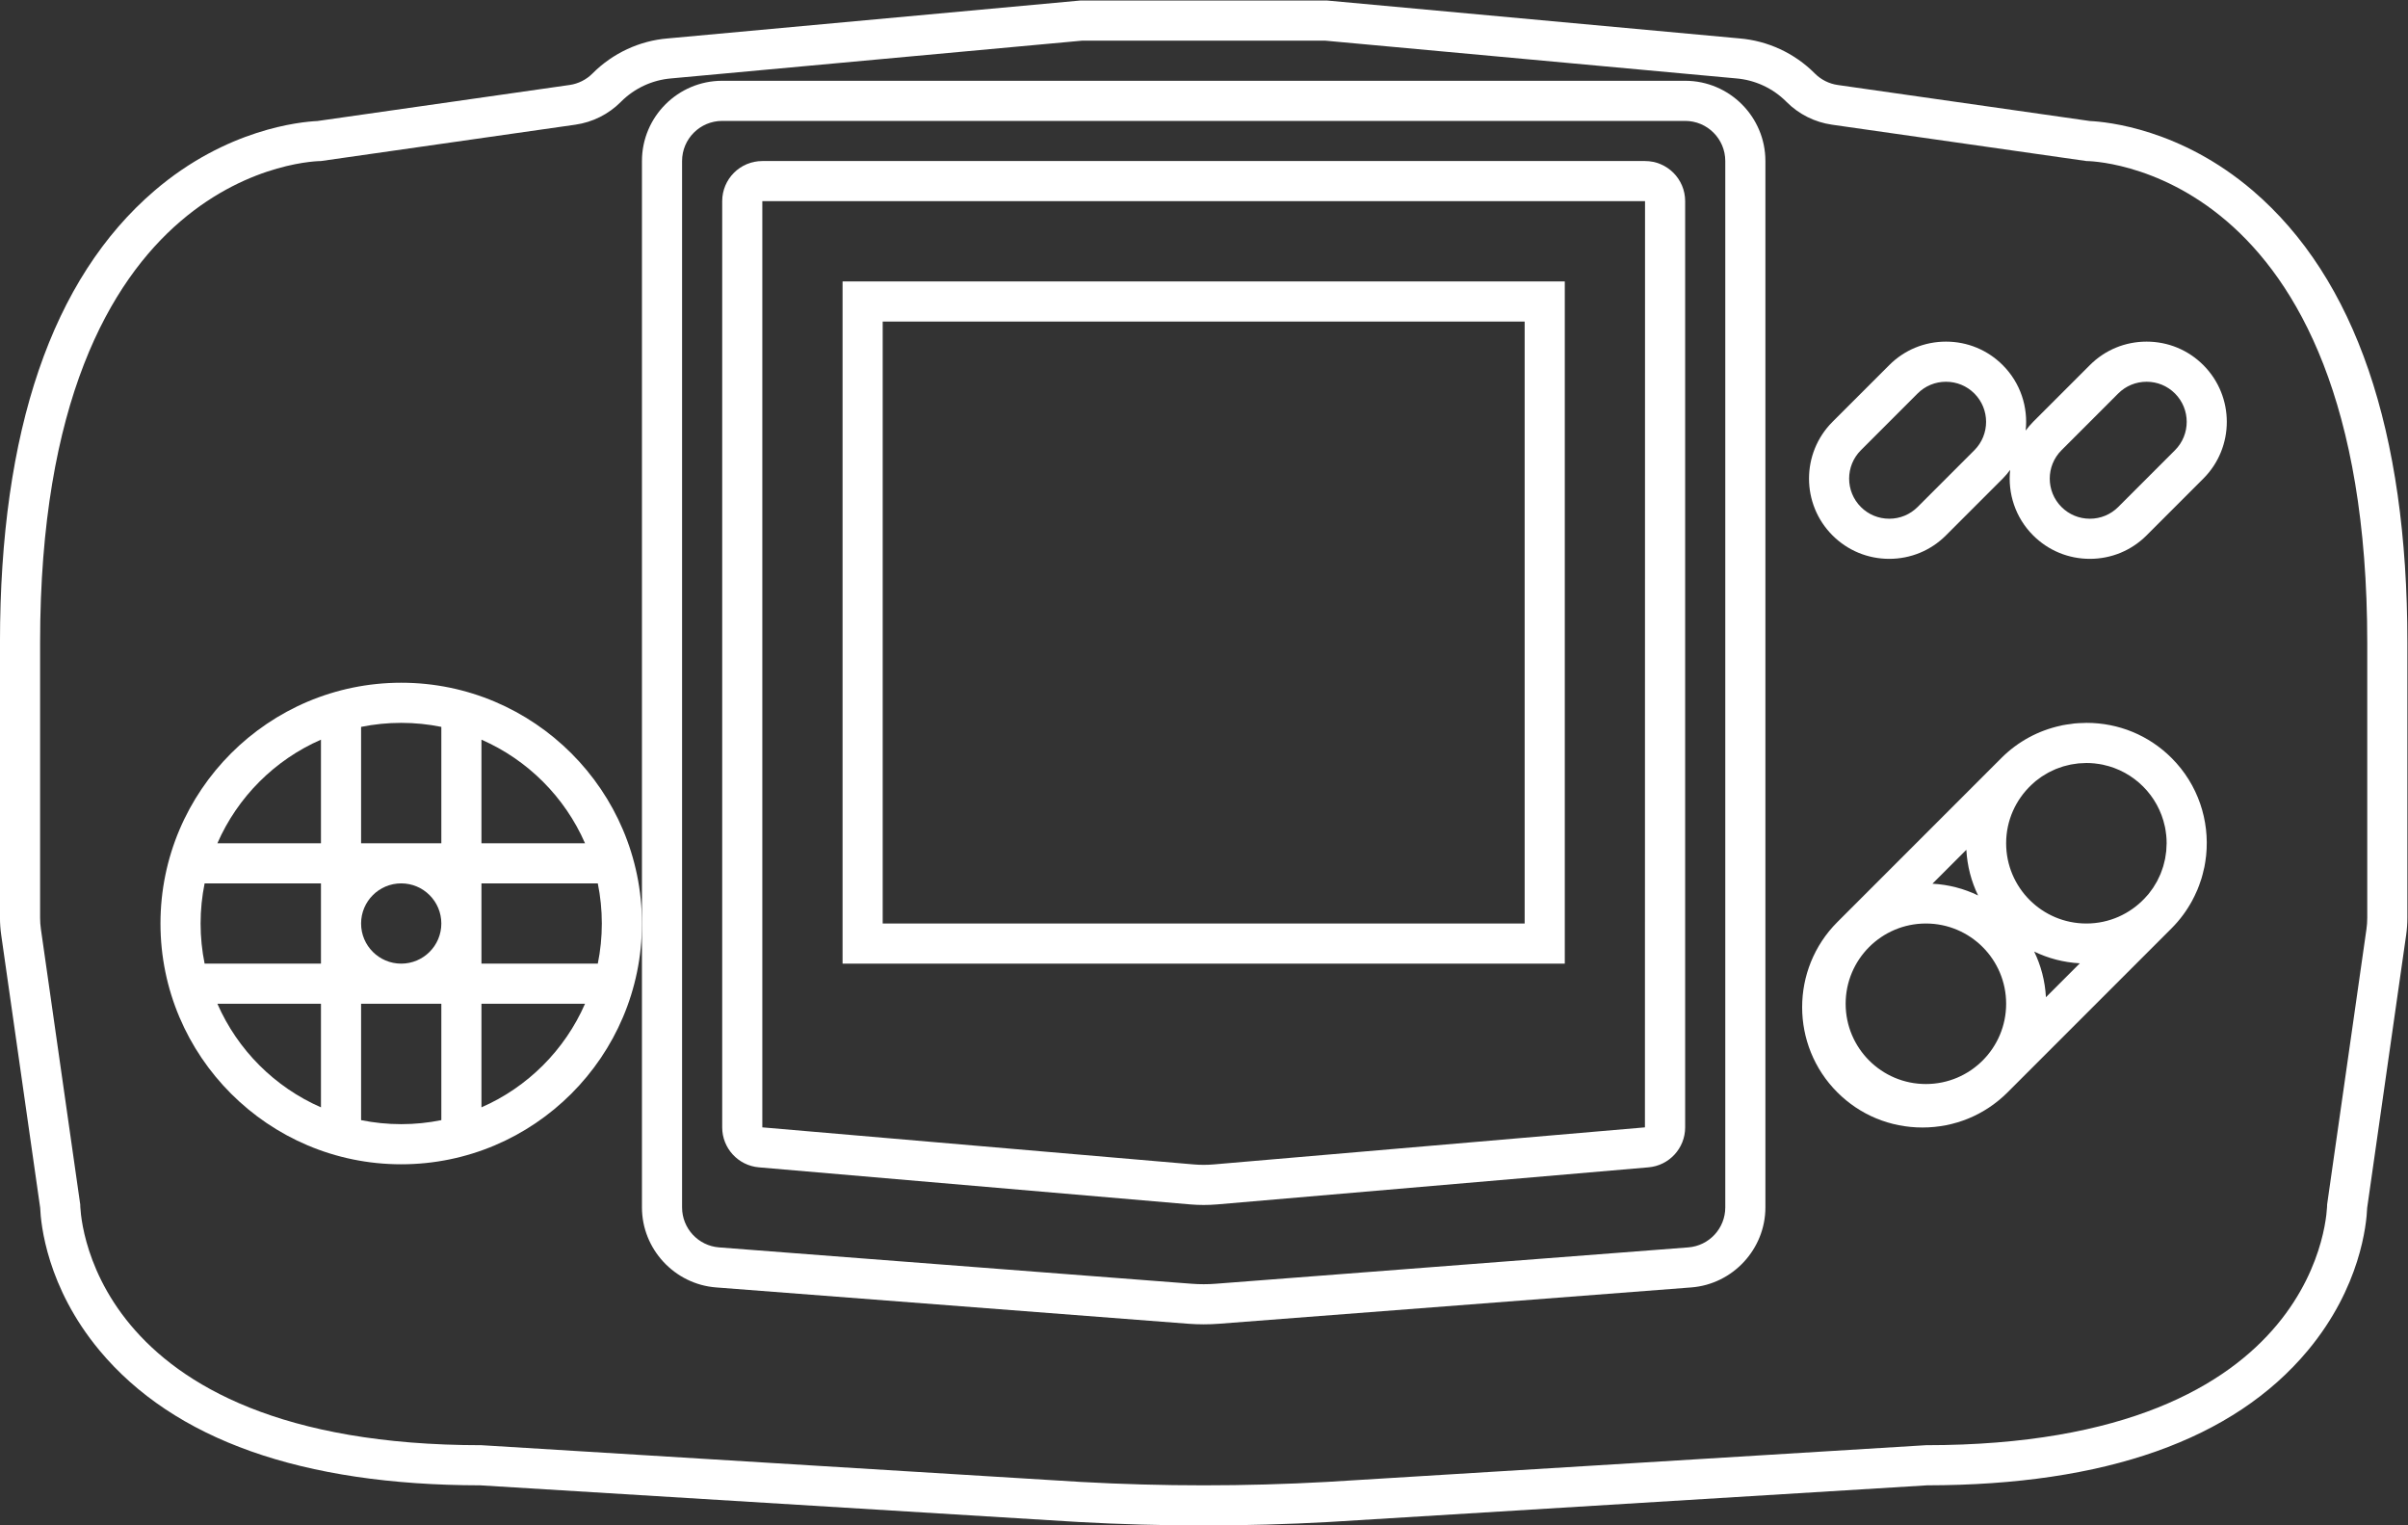 <?xml version="1.0" encoding="UTF-8" standalone="no"?>
<svg
   xmlns:dc="http://purl.org/dc/elements/1.1/"
   xmlns:cc="http://creativecommons.org/ns#"
   xmlns:rdf="http://www.w3.org/1999/02/22-rdf-syntax-ns#"
   xmlns:svg="http://www.w3.org/2000/svg"
   xmlns="http://www.w3.org/2000/svg"
   viewBox="0 0 320 202.667"
   height="202.667"
   width="320"
   xml:space="preserve"
   id="svg2"
   version="1.1"><rect x="0" y="0" width="320" height="202.667" fill="#333333" stroke="none"/><defs
     id="defs6"><clipPath
       id="clipPath18"
       clipPathUnits="userSpaceOnUse"><path
         id="path16"
         d="M 0,256 H 256 V 0 H 0 Z" /></clipPath></defs><g
     transform="matrix(1.333,0,0,-1.333,-10.667,272.001)"
     id="g10"><g
       id="g12"><g
         clip-path="url(#clipPath18)"
         id="g14"><g
           transform="translate(244,112.568)"
           id="g20"><path
             id="path22"
             style="fill:#ffffff;fill-opacity:1;fill-rule:nonzero;stroke:none"
             d="M 0,0 C 0,-0.378 -0.027,-0.757 -0.08,-1.131 L -4,-28.568 c 0,0 0,-24 -40,-24 l -59.741,-3.661 c -4.083,-0.226 -8.171,-0.339 -12.259,-0.339 -4.088,0 -8.176,0.113 -12.259,0.339 L -188,-52.568 c -40,0 -40,24 -40,24 l -3.919,27.437 C -231.973,-0.757 -232,-0.378 -232,0 v 27.432 c 0,48 28,48 28,48 l 25.36,3.623 c 1.714,0.244 3.302,1.038 4.526,2.262 l 0.035,0.036 c 1.342,1.342 3.118,2.163 5.009,2.317 l 40.958,3.762 h 24.224 L -62.93,83.67 c 1.892,-0.154 3.666,-0.975 5.009,-2.317 l 0.035,-0.036 c 1.224,-1.224 2.813,-2.018 4.526,-2.262 L -28,75.432 c 0,0 28,0 28,-48 z m -11.396,72.469 c -7.195,6.166 -14.545,6.872 -16.249,6.952 l -25.15,3.593 c -0.851,0.122 -1.654,0.524 -2.263,1.132 l -0.034,0.034 c -2.012,2.012 -4.679,3.246 -7.513,3.477 l -40.917,3.758 -0.183,0.017 h -0.183 -24.224 -0.183 l -0.183,-0.017 -40.958,-3.762 c -2.792,-0.227 -5.46,-1.461 -7.471,-3.471 l -0.037,-0.038 c -0.607,-0.606 -1.41,-1.008 -2.262,-1.13 l -25.149,-3.593 c -1.703,-0.08 -9.054,-0.786 -16.248,-6.952 C -230.82,63.711 -236,48.559 -236,27.432 V 0 c 0,-0.565 0.041,-1.137 0.121,-1.697 l 3.886,-27.208 c 0.065,-1.63 0.663,-7.915 5.92,-14.224 7.414,-8.897 20.182,-13.418 37.949,-13.439 l 59.621,-3.653 c 4.16,-0.231 8.359,-0.347 12.503,-0.347 4.144,0 8.343,0.116 12.48,0.346 l 59.643,3.654 c 17.768,0.021 30.536,4.542 37.95,13.439 5.257,6.309 5.855,12.594 5.919,14.224 L 3.88,-1.697 C 3.959,-1.137 4,-0.565 4,0 v 27.432 c 0,21.127 -5.181,36.279 -15.396,45.037" /></g><g
           transform="translate(180,83.704)"
           id="g24"><path
             id="path26"
             style="fill:#ffffff;fill-opacity:1;fill-rule:nonzero;stroke:none"
             d="m 0,0 c 0,-2.09 -1.609,-3.828 -3.693,-3.988 l -47.079,-3.621 c -0.409,-0.033 -0.819,-0.048 -1.228,-0.048 -0.409,0 -0.819,0.015 -1.227,0.048 l -47.08,3.621 C -102.391,-3.828 -104,-2.09 -104,0 v 104.296 c 0,2.209 1.791,4 4,4 h 96 c 2.209,0 4,-1.791 4,-4 z m -4,112.296 h -96 c -4.411,0 -8,-3.589 -8,-8 v -76 V 0 c 0,-4.154 3.245,-7.658 7.386,-7.977 l 47.08,-3.621 c 0.509,-0.039 1.024,-0.059 1.534,-0.059 0.51,0 1.025,0.02 1.534,0.059 l 47.079,3.621 C 0.756,-7.658 4,-4.154 4,0 v 104.296 c 0,4.411 -3.589,8 -8,8" /></g><g
           transform="translate(171.99,91.68)"
           id="g28"><path
             id="path30"
             style="fill:#ffffff;fill-opacity:1;fill-rule:nonzero;stroke:none"
             d="m 0,0 -42.994,-3.693 c -0.33,-0.028 -0.665,-0.042 -0.996,-0.042 -0.331,0 -0.667,0.014 -0.987,0.041 L -87.99,0.001 V 92.32 h 88 z m 0.01,96.32 h -88 c -2.209,0 -4,-1.791 -4,-4 V 0.001 c 0,-2.08 1.594,-3.814 3.668,-3.986 l 43.003,-3.695 c 0.442,-0.037 0.885,-0.055 1.329,-0.055 0.443,0 0.886,0.018 1.329,0.055 L 0.342,-3.985 C 2.415,-3.813 4.01,-2.079 4.01,0.001 V 92.32 c 0,2.209 -1.791,4 -4,4" /></g><path
           id="path32"
           style="fill:#ffffff;fill-opacity:1;fill-rule:nonzero;stroke:none"
           d="M 160,112 H 96 v 60 h 64 z m 4,64 H 92 v -68 h 72 z" /><g
           transform="translate(216,112)"
           id="g34"><path
             id="path36"
             style="fill:#ffffff;fill-opacity:1;fill-rule:nonzero;stroke:none"
             d="m 0,0 c -4.418,0 -8,3.582 -8,8 0,2.287 0.965,4.345 2.504,5.803 0.139,0.132 0.277,0.262 0.423,0.382 0.121,0.099 0.25,0.189 0.377,0.282 0.083,0.06 0.164,0.126 0.249,0.182 0.132,0.088 0.27,0.167 0.407,0.247 0.089,0.053 0.176,0.109 0.266,0.157 0.126,0.068 0.256,0.126 0.386,0.186 0.111,0.052 0.218,0.107 0.329,0.153 0.113,0.046 0.23,0.084 0.344,0.126 0.134,0.047 0.267,0.099 0.402,0.139 0.102,0.031 0.207,0.053 0.31,0.08 0.15,0.039 0.3,0.08 0.452,0.11 0.109,0.021 0.22,0.033 0.329,0.05 0.148,0.023 0.295,0.049 0.444,0.064 0.207,0.019 0.417,0.027 0.629,0.031 C -0.099,15.993 -0.047,16 0.005,16 0.276,16 0.544,15.986 0.809,15.959 0.844,15.956 0.88,15.948 0.916,15.944 1.147,15.917 1.377,15.885 1.603,15.839 1.626,15.834 1.649,15.827 1.673,15.822 4.748,15.167 7.167,12.748 7.822,9.673 7.827,9.649 7.834,9.626 7.839,9.603 7.885,9.377 7.917,9.147 7.943,8.916 7.948,8.88 7.955,8.845 7.959,8.809 7.985,8.544 8,8.276 8,8.005 8,7.953 7.993,7.901 7.992,7.851 7.988,7.639 7.98,7.429 7.961,7.222 7.946,7.073 7.92,6.926 7.897,6.778 7.88,6.669 7.868,6.558 7.847,6.449 7.817,6.297 7.775,6.147 7.737,5.997 7.71,5.894 7.687,5.789 7.657,5.687 7.616,5.552 7.565,5.419 7.518,5.285 7.476,5.171 7.438,5.054 7.392,4.941 7.346,4.83 7.291,4.722 7.239,4.612 7.179,4.482 7.121,4.352 7.054,4.226 7.005,4.136 6.949,4.05 6.897,3.961 6.816,3.823 6.737,3.685 6.648,3.552 6.593,3.468 6.528,3.388 6.468,3.306 6.375,3.178 6.285,3.049 6.185,2.927 6.065,2.781 5.935,2.643 5.803,2.504 4.345,0.965 2.287,0 0,0 m -5.204,-2.796 c 1.391,-0.674 2.927,-1.083 4.551,-1.171 l -3.38,-3.38 c -0.088,1.624 -0.497,3.16 -1.171,4.551 m -10.143,6.763 3.38,3.38 c 0.088,-1.624 0.497,-3.16 1.171,-4.551 -1.391,0.674 -2.927,1.083 -4.551,1.171 M -16,-16 c -4.418,0 -8,3.582 -8,8 0,4.418 3.582,8 8,8 4.418,0 8,-3.582 8,-8 0,-4.418 -3.582,-8 -8,-8 M 11.003,3.225 c 0.019,0.044 0.042,0.086 0.06,0.129 0.123,0.293 0.228,0.59 0.327,0.89 0.025,0.076 0.055,0.151 0.079,0.229 0.09,0.292 0.162,0.589 0.228,0.885 0.02,0.088 0.046,0.173 0.065,0.262 0.07,0.354 0.123,0.709 0.163,1.067 0.003,0.033 0.011,0.064 0.013,0.096 0.354,3.468 -0.792,7.061 -3.443,9.712 C 6.234,18.755 3.222,20 0.01,20 H 0.005 0 C -0.074,20 -0.146,19.99 -0.219,19.989 -0.55,19.983 -0.88,19.971 -1.206,19.939 -1.317,19.928 -1.426,19.904 -1.537,19.89 -1.828,19.853 -2.118,19.815 -2.404,19.758 -2.45,19.748 -2.495,19.733 -2.542,19.723 -4.776,19.244 -6.827,18.144 -8.476,16.495 L -24.828,0.143 c -4.679,-4.68 -4.679,-12.292 0,-16.971 2.26,-2.261 5.273,-3.505 8.485,-3.505 3.211,0 6.225,1.244 8.486,3.505 L 8.495,-0.476 c 0.834,0.835 1.514,1.766 2.05,2.753 0.002,0.003 0.004,0.006 0.005,0.009 0.167,0.308 0.315,0.621 0.453,0.939" /></g><g
           transform="translate(224.831,159.174)"
           id="g38"><path
             id="path40"
             style="fill:#ffffff;fill-opacity:1;fill-rule:nonzero;stroke:none"
             d="m 0,0 -5.657,-5.657 c -0.754,-0.754 -1.758,-1.169 -2.828,-1.169 -1.071,0 -2.075,0.415 -2.828,1.169 -1.561,1.56 -1.56,4.097 0,5.657 l 5.656,5.657 c 0.754,0.754 1.759,1.169 2.828,1.169 1.07,0 2.075,-0.415 2.829,-1.169 C 1.56,4.098 1.56,1.56 0,0 m -20,0 -5.657,-5.657 c -0.754,-0.754 -1.758,-1.169 -2.828,-1.169 -1.071,0 -2.075,0.415 -2.828,1.169 -1.561,1.56 -1.56,4.097 0,5.657 l 5.656,5.657 c 0.754,0.754 1.759,1.169 2.828,1.169 1.07,0 2.075,-0.415 2.829,-1.169 1.56,-1.559 1.56,-4.097 0,-5.657 m 17.171,10.826 c -2.138,0 -4.147,-0.831 -5.656,-2.341 l -5.658,-5.656 c -0.273,-0.274 -0.514,-0.568 -0.741,-0.87 0.253,2.328 -0.507,4.746 -2.288,6.526 -1.509,1.51 -3.518,2.341 -5.657,2.341 -2.138,0 -4.147,-0.831 -5.656,-2.341 l -5.658,-5.656 c -3.119,-3.12 -3.119,-8.195 0,-11.314 1.51,-1.51 3.519,-2.341 5.658,-2.341 2.138,0 4.147,0.831 5.656,2.341 l 5.657,5.657 c 0.275,0.274 0.516,0.568 0.741,0.87 -0.252,-2.329 0.508,-4.746 2.288,-6.527 1.51,-1.51 3.519,-2.341 5.658,-2.341 2.138,0 4.147,0.831 5.656,2.341 l 5.657,5.657 c 3.119,3.119 3.119,8.194 0,11.313 -1.509,1.51 -3.518,2.341 -5.657,2.341" /></g><g
           transform="translate(56,120)"
           id="g42"><path
             id="path44"
             style="fill:#ffffff;fill-opacity:1;fill-rule:nonzero;stroke:none"
             d="M 0,0 V 10.325 C 4.61,8.309 8.309,4.609 10.325,0 Z m 12,-8 c 0,-1.37 -0.139,-2.707 -0.401,-4 H 0 v 8 H 11.599 C 11.861,-5.293 12,-6.63 12,-8 M 0,-26.324 V -16 H 10.325 C 8.309,-20.609 4.61,-24.309 0,-26.324 M -4,0 h -8 v 11.599 c 1.292,0.262 2.63,0.401 4,0.401 1.37,0 2.708,-0.139 4,-0.401 z m -4,-12 c -2.209,0 -4,1.791 -4,4 0,2.209 1.791,4 4,4 2.209,0 4,-1.791 4,-4 0,-2.209 -1.791,-4 -4,-4 m 4,-15.599 C -5.292,-27.861 -6.63,-28 -8,-28 c -1.37,0 -2.708,0.139 -4,0.401 V -16 h 8 z M -16,0 h -10.325 c 2.016,4.609 5.715,8.309 10.325,10.325 z m 0,-12 h -11.599 c -0.262,1.293 -0.401,2.63 -0.401,4 0,1.37 0.139,2.707 0.401,4 H -16 Z m 0,-14.324 c -4.61,2.015 -8.309,5.715 -10.325,10.324 H -16 Z M -8,16 c -13.233,0 -24,-10.767 -24,-24 0,-13.233 10.767,-24 24,-24 13.233,0 24,10.767 24,24 C 16,5.233 5.233,16 -8,16" /></g></g></g></g></svg>